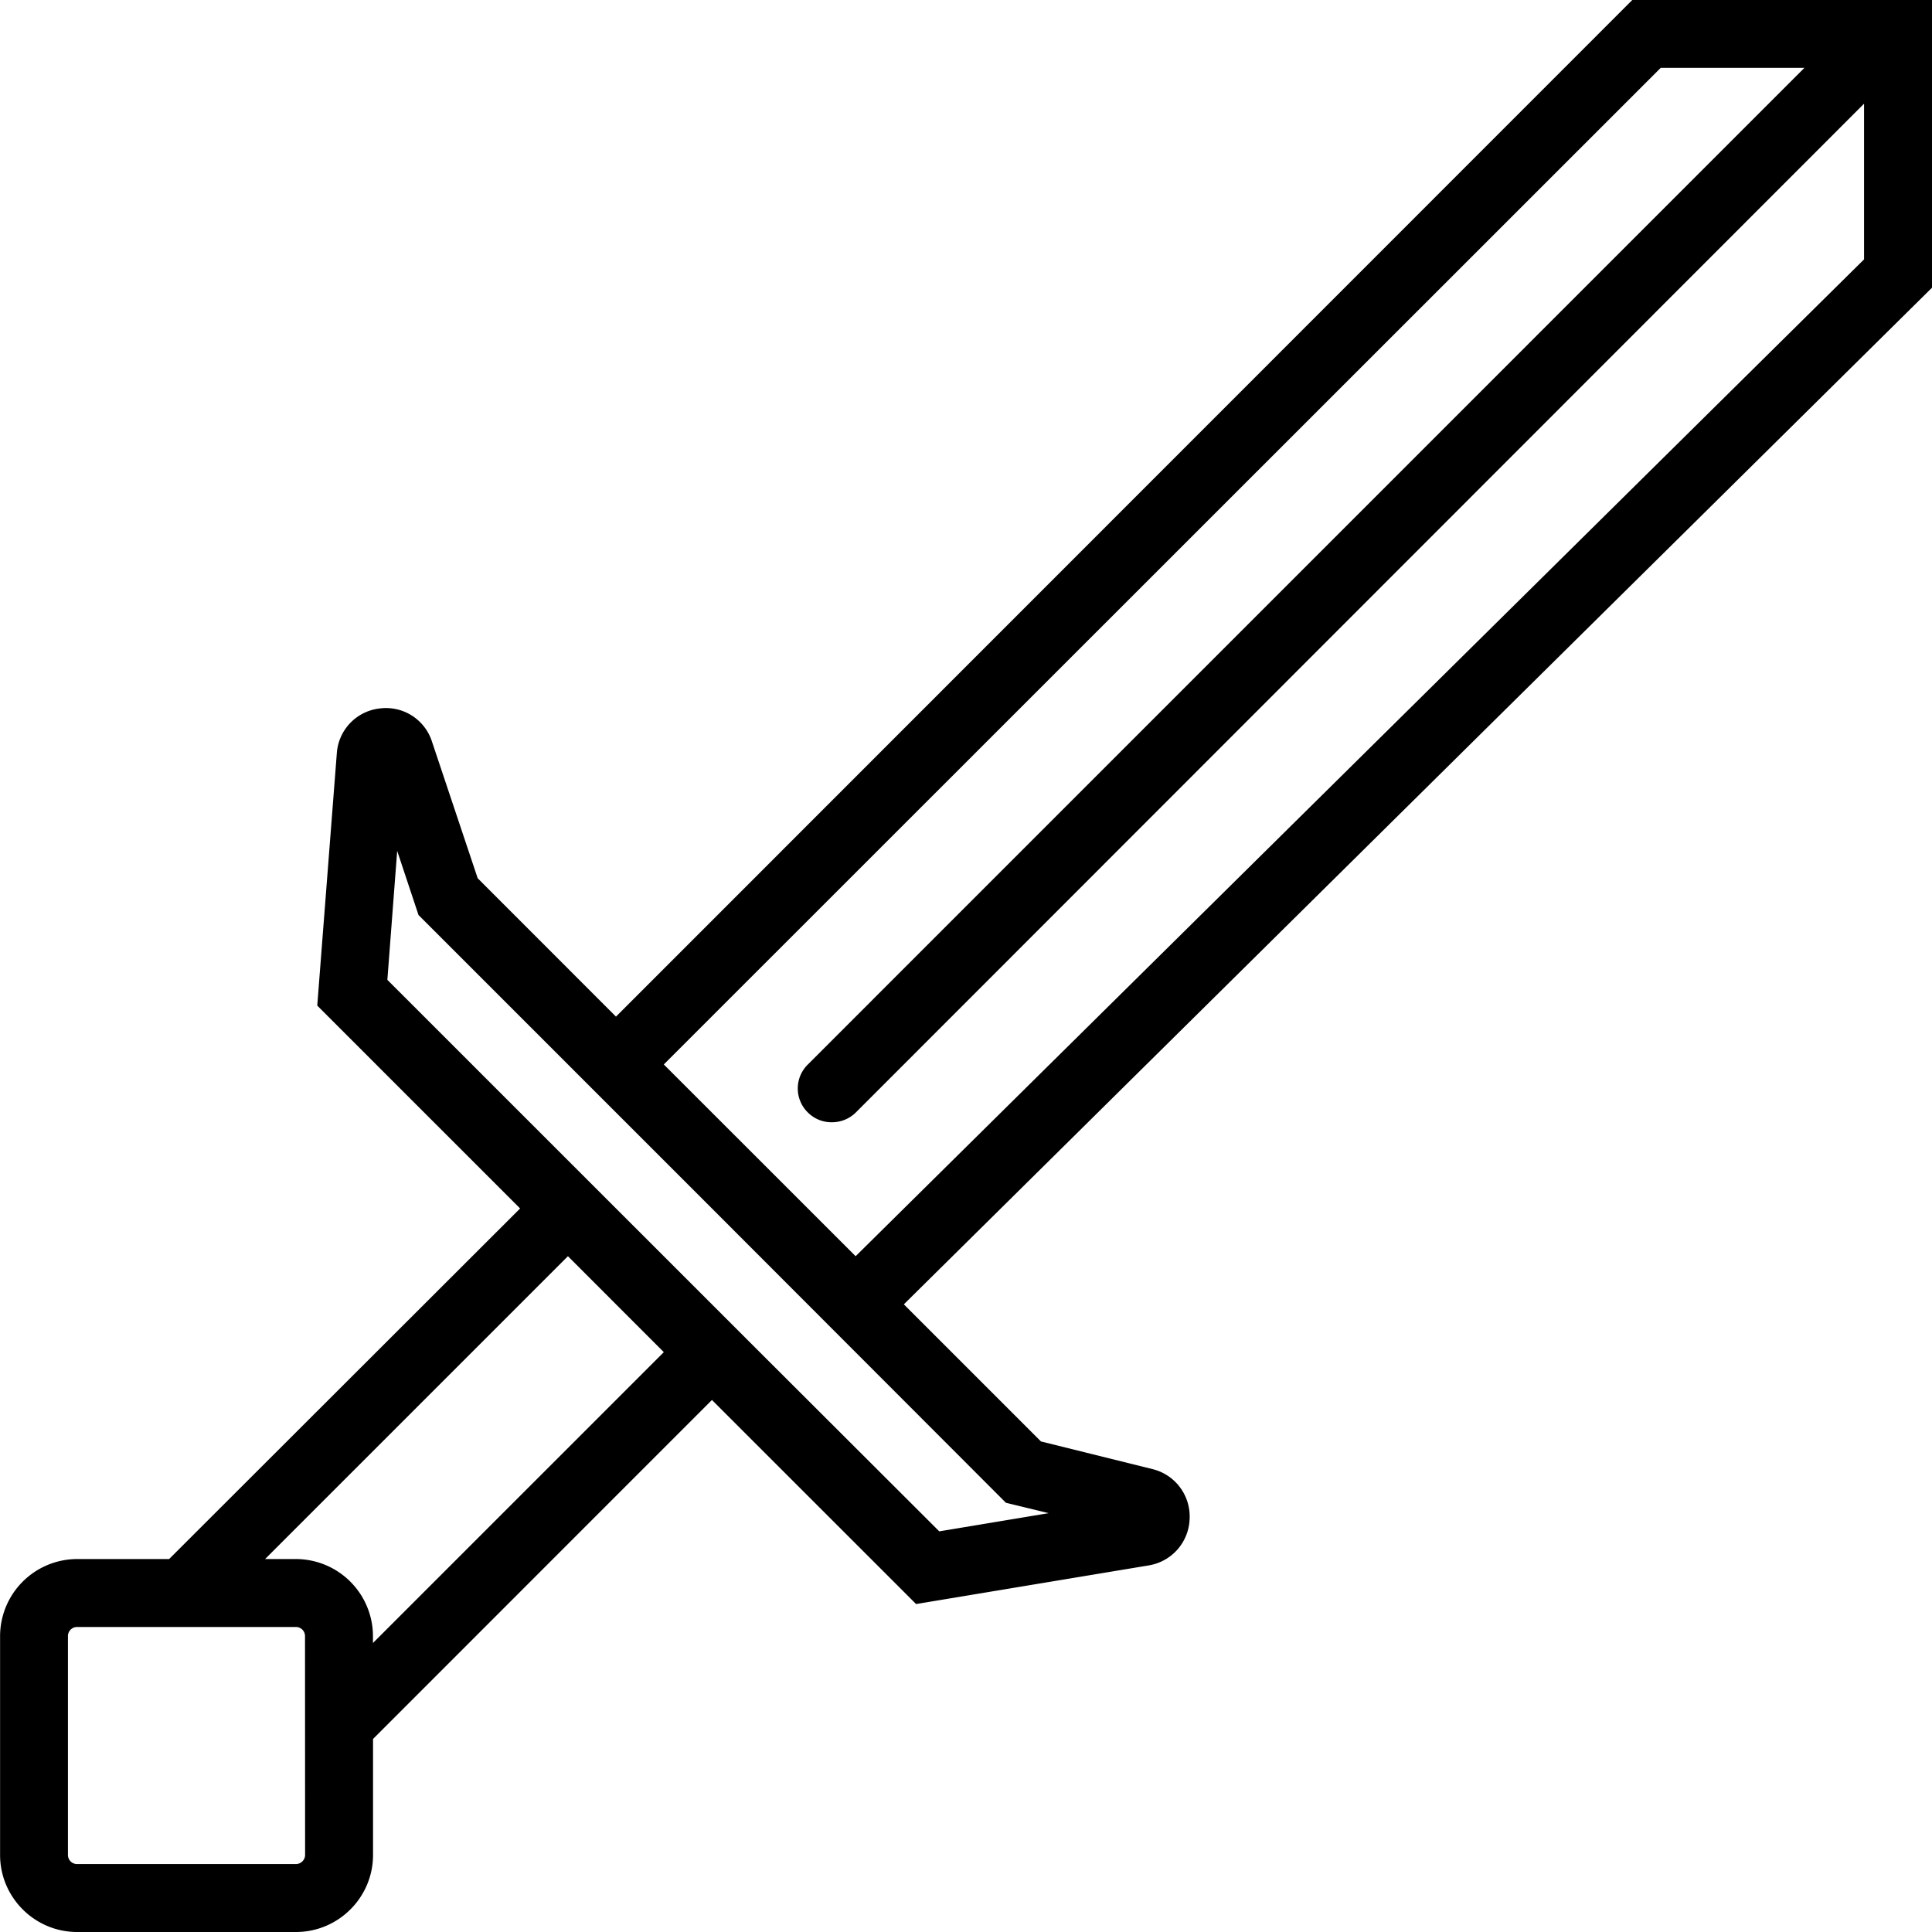 <svg xmlns="http://www.w3.org/2000/svg" width="32" height="32" viewBox="0 0 24 24">
    <path d="M24 0h-3.723L7.652 12.629 5.934 10.91l-.567-1.695a.6.6 0 0 0-.652-.414.601.601 0 0 0-.531.558l-.243 3.133 2.52 2.52-4.36 4.355H.958a.959.959 0 0 0-.957.957v2.719c0 .527.43.957.957.957h2.719c.527 0 .957-.43.957-.957v-1.441l4.21-4.211 2.536 2.535 2.89-.48a.606.606 0 0 0 .508-.579.606.606 0 0 0-.46-.617l-1.387-.344-1.703-1.703L24 3.574zM3.79 23.043c0 .062-.052.113-.114.113H.957a.113.113 0 0 1-.113-.113v-2.719c0-.062.05-.113.113-.113h2.719c.062 0 .113.05.113.113zm.843-2.633v-.086a.959.959 0 0 0-.957-.957h-.383l3.762-3.762 1.191 1.192zm8.394-1.613l-1.359.226-2.23-2.226-4.626-4.625.122-1.602.265.797 3.637 3.637 3.66 3.664zm-2.398-3.192l-2.383-2.382L20.63.843h1.785l-12.379 12.38a.417.417 0 0 0 0 .597.413.413 0 0 0 .297.121.42.42 0 0 0 .297-.12L23.156 1.288v1.934zm0 0"/>
</svg>
